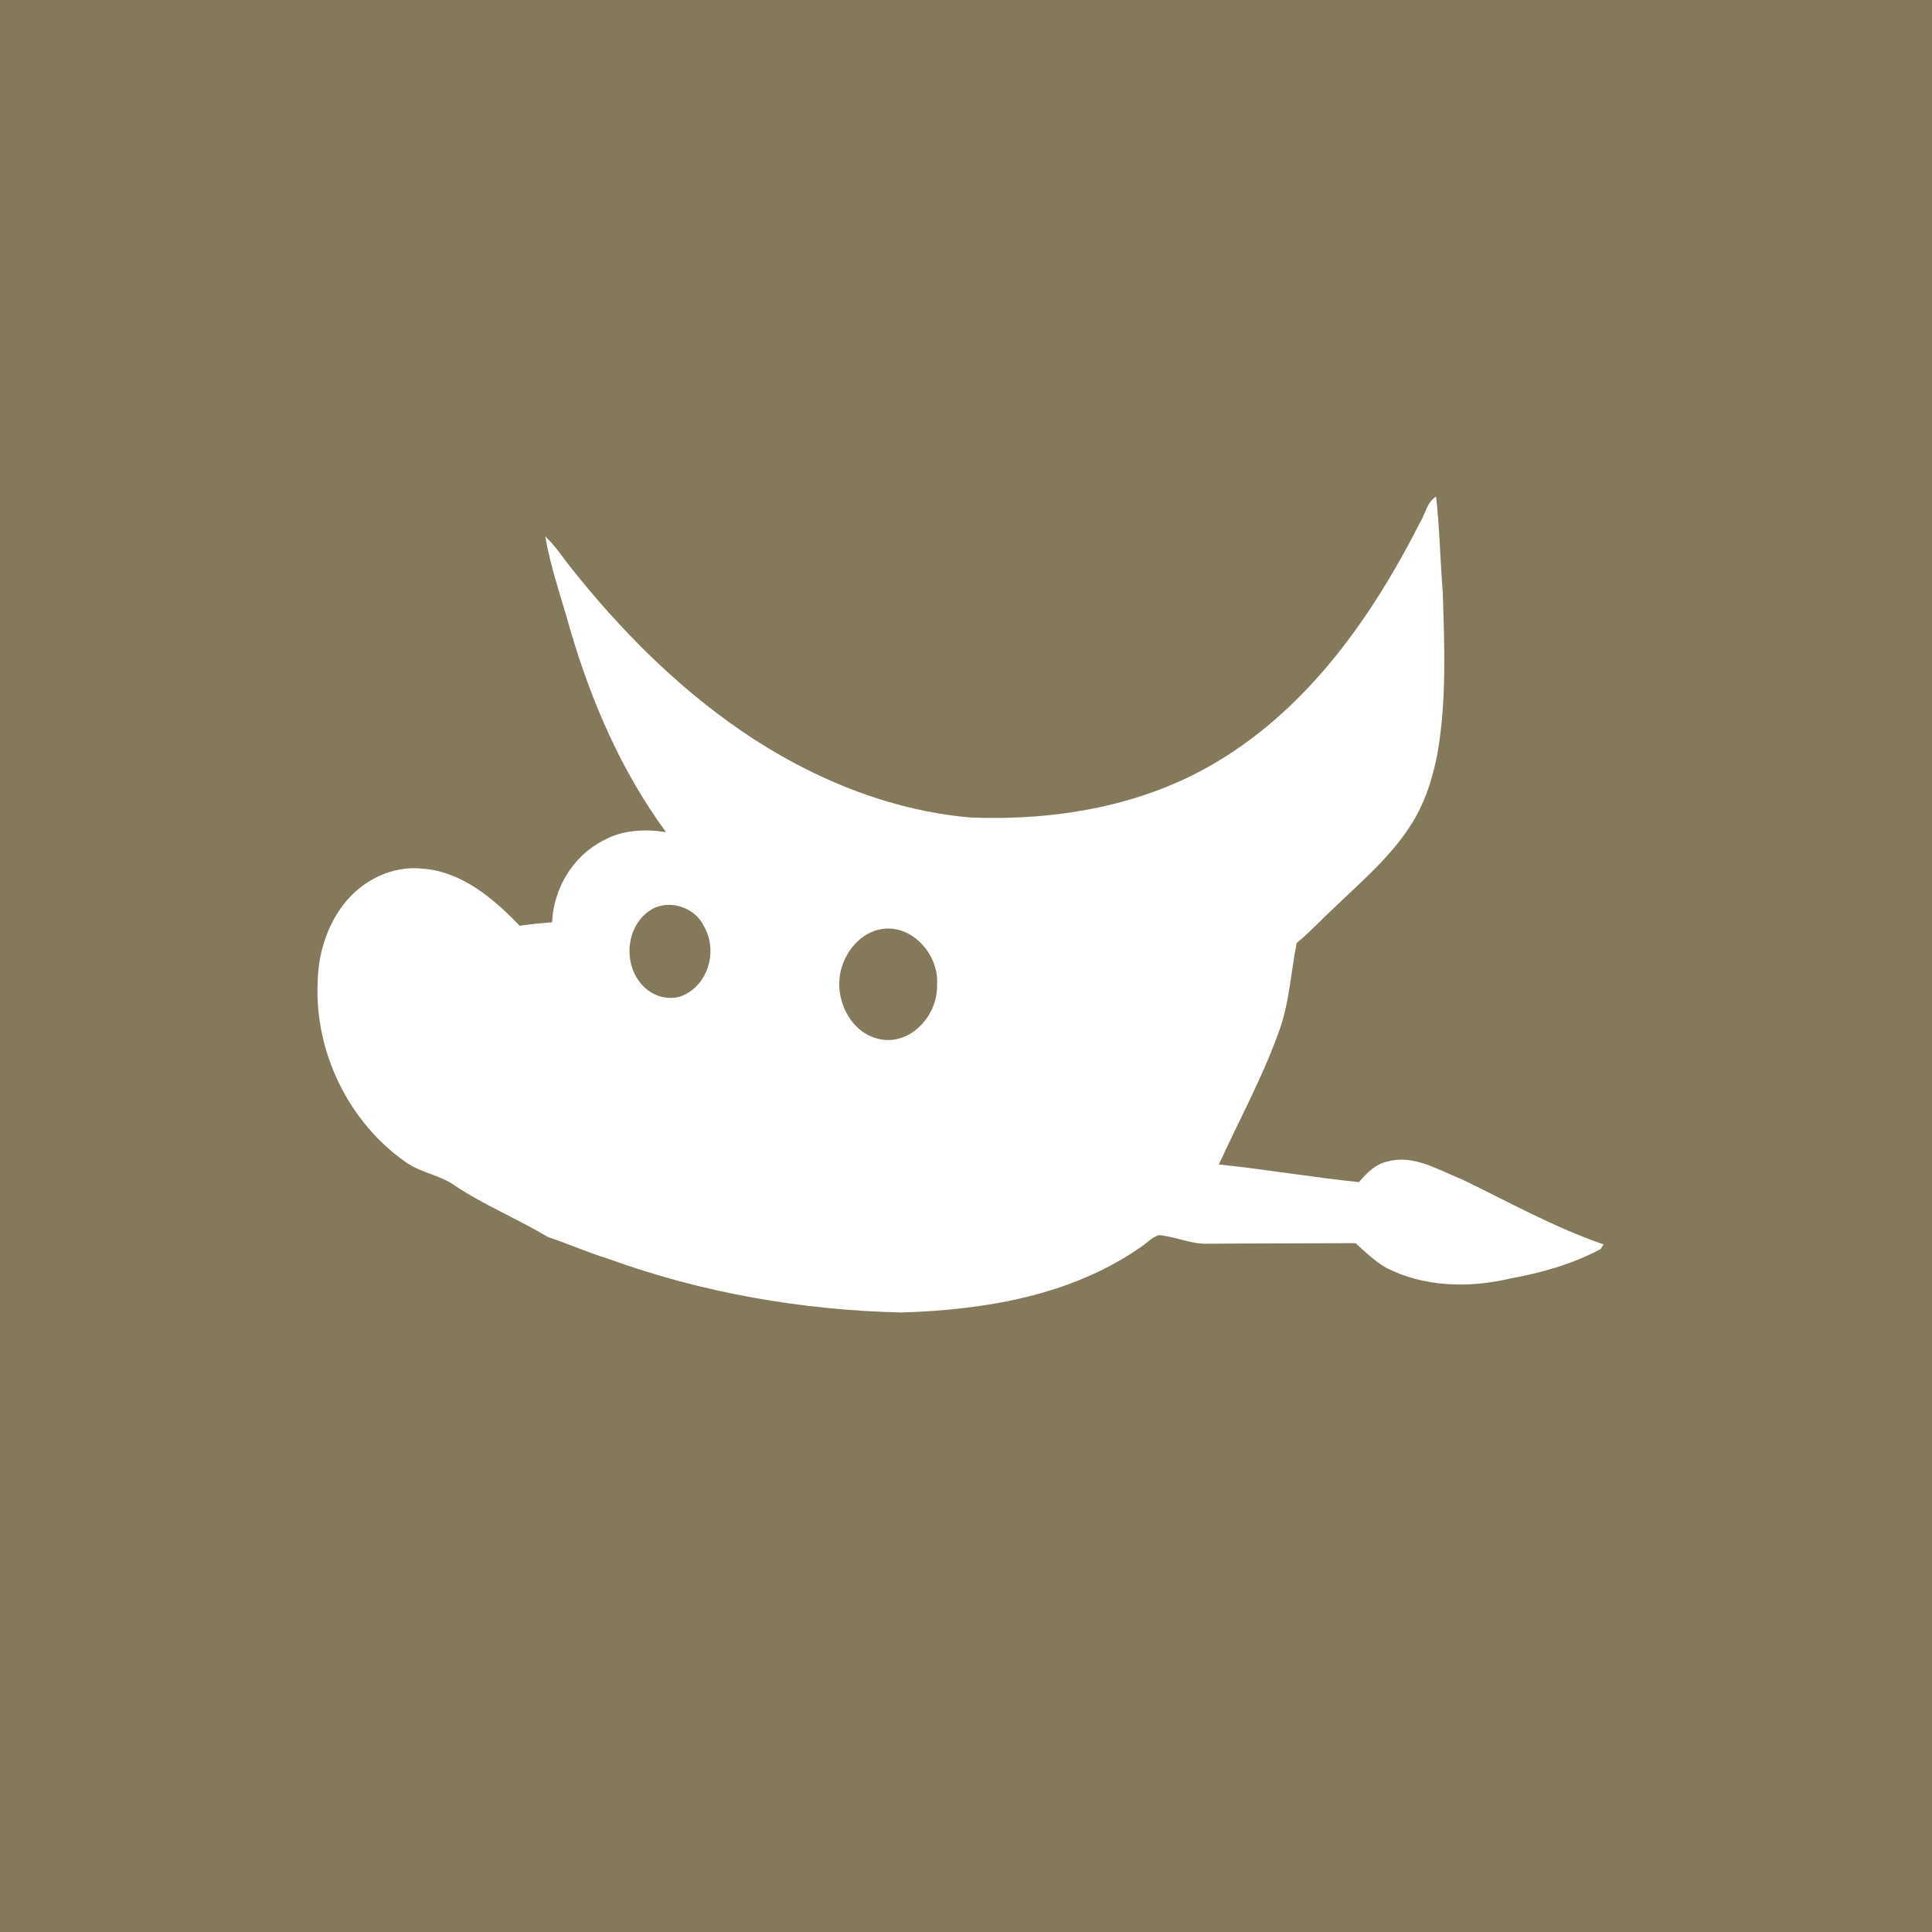 <?xml version="1.0" encoding="UTF-8" ?>
<!DOCTYPE svg PUBLIC "-//W3C//DTD SVG 1.1//EN" "http://www.w3.org/Graphics/SVG/1.1/DTD/svg11.dtd">
<svg width="512pt" height="512pt" viewBox="0 0 512 512" version="1.1" xmlns="http://www.w3.org/2000/svg">
<path fill="#85795c" opacity="1.00" d=" M 0.00 0.00 L 512.00 0.00 L 512.00 512.00 L 0.00 512.00 L 0.00 0.00 Z" />
<path fill="#ffffff" opacity="1.00" d=" M 376.36 138.40 C 377.75 136.14 378.16 133.07 380.58 131.61 C 381.52 140.06 381.67 148.56 382.35 157.02 C 382.80 171.22 383.39 185.55 380.95 199.61 C 379.68 206.34 377.55 213.01 373.79 218.79 C 368.53 227.01 361.04 233.41 354.04 240.11 C 350.54 243.36 347.28 246.88 343.61 249.95 C 342.07 257.88 341.67 266.10 338.80 273.73 C 334.46 285.75 328.31 296.99 323.01 308.59 C 335.42 309.88 347.73 312.00 360.14 313.28 C 362.19 310.84 364.60 308.40 367.86 307.77 C 374.76 305.95 381.19 310.09 387.38 312.51 C 399.78 318.51 411.89 325.28 424.96 329.78 C 424.76 330.09 424.37 330.71 424.17 331.02 C 416.70 335.03 408.42 337.33 400.12 338.84 C 389.31 341.39 377.34 341.13 367.31 335.94 C 364.29 334.21 361.79 331.77 359.23 329.45 C 346.15 329.53 333.06 329.48 319.98 329.60 C 315.57 329.73 311.49 327.71 307.16 327.32 C 305.07 327.91 303.61 329.79 301.76 330.87 C 283.46 343.42 260.77 347.13 239.02 347.82 C 212.53 347.23 186.06 342.63 161.13 333.57 C 155.73 331.91 150.57 329.59 145.21 327.83 C 137.18 323.02 128.46 319.45 120.64 314.27 C 116.75 311.41 111.74 310.88 107.78 308.15 C 92.39 297.56 83.26 278.65 84.19 260.03 C 84.36 252.86 86.55 245.64 90.89 239.89 C 95.74 233.43 103.87 229.26 112.04 230.21 C 122.43 230.99 130.80 238.15 137.73 245.34 C 140.57 244.91 143.44 244.64 146.31 244.41 C 146.67 235.53 151.79 226.90 159.76 222.81 C 164.82 219.93 170.86 219.64 176.50 220.52 C 164.70 204.46 156.70 185.93 151.12 166.88 C 148.86 158.66 145.93 150.58 144.51 142.17 C 147.19 144.64 149.12 147.75 151.40 150.56 C 164.36 166.87 179.21 181.85 196.44 193.66 C 214.41 205.97 235.21 214.68 257.02 216.64 C 279.69 217.56 303.12 213.64 322.74 201.74 C 347.01 187.19 363.77 163.19 376.36 138.40 Z" />
<path fill="#85795c" opacity="1.00" d=" M 173.42 240.60 C 178.16 238.50 184.25 240.69 186.50 245.38 C 190.01 251.20 188.18 259.72 182.22 263.17 C 178.53 265.53 173.53 264.47 170.57 261.43 C 164.67 255.62 165.83 244.37 173.42 240.60 Z" />
<path fill="#85795c" opacity="1.00" d=" M 232.42 246.48 C 241.05 244.08 248.96 252.71 248.33 261.02 C 248.56 268.61 242.07 276.42 234.11 275.55 C 225.33 274.50 220.58 264.21 223.08 256.31 C 224.45 251.85 227.82 247.80 232.42 246.48 Z" />
</svg>
